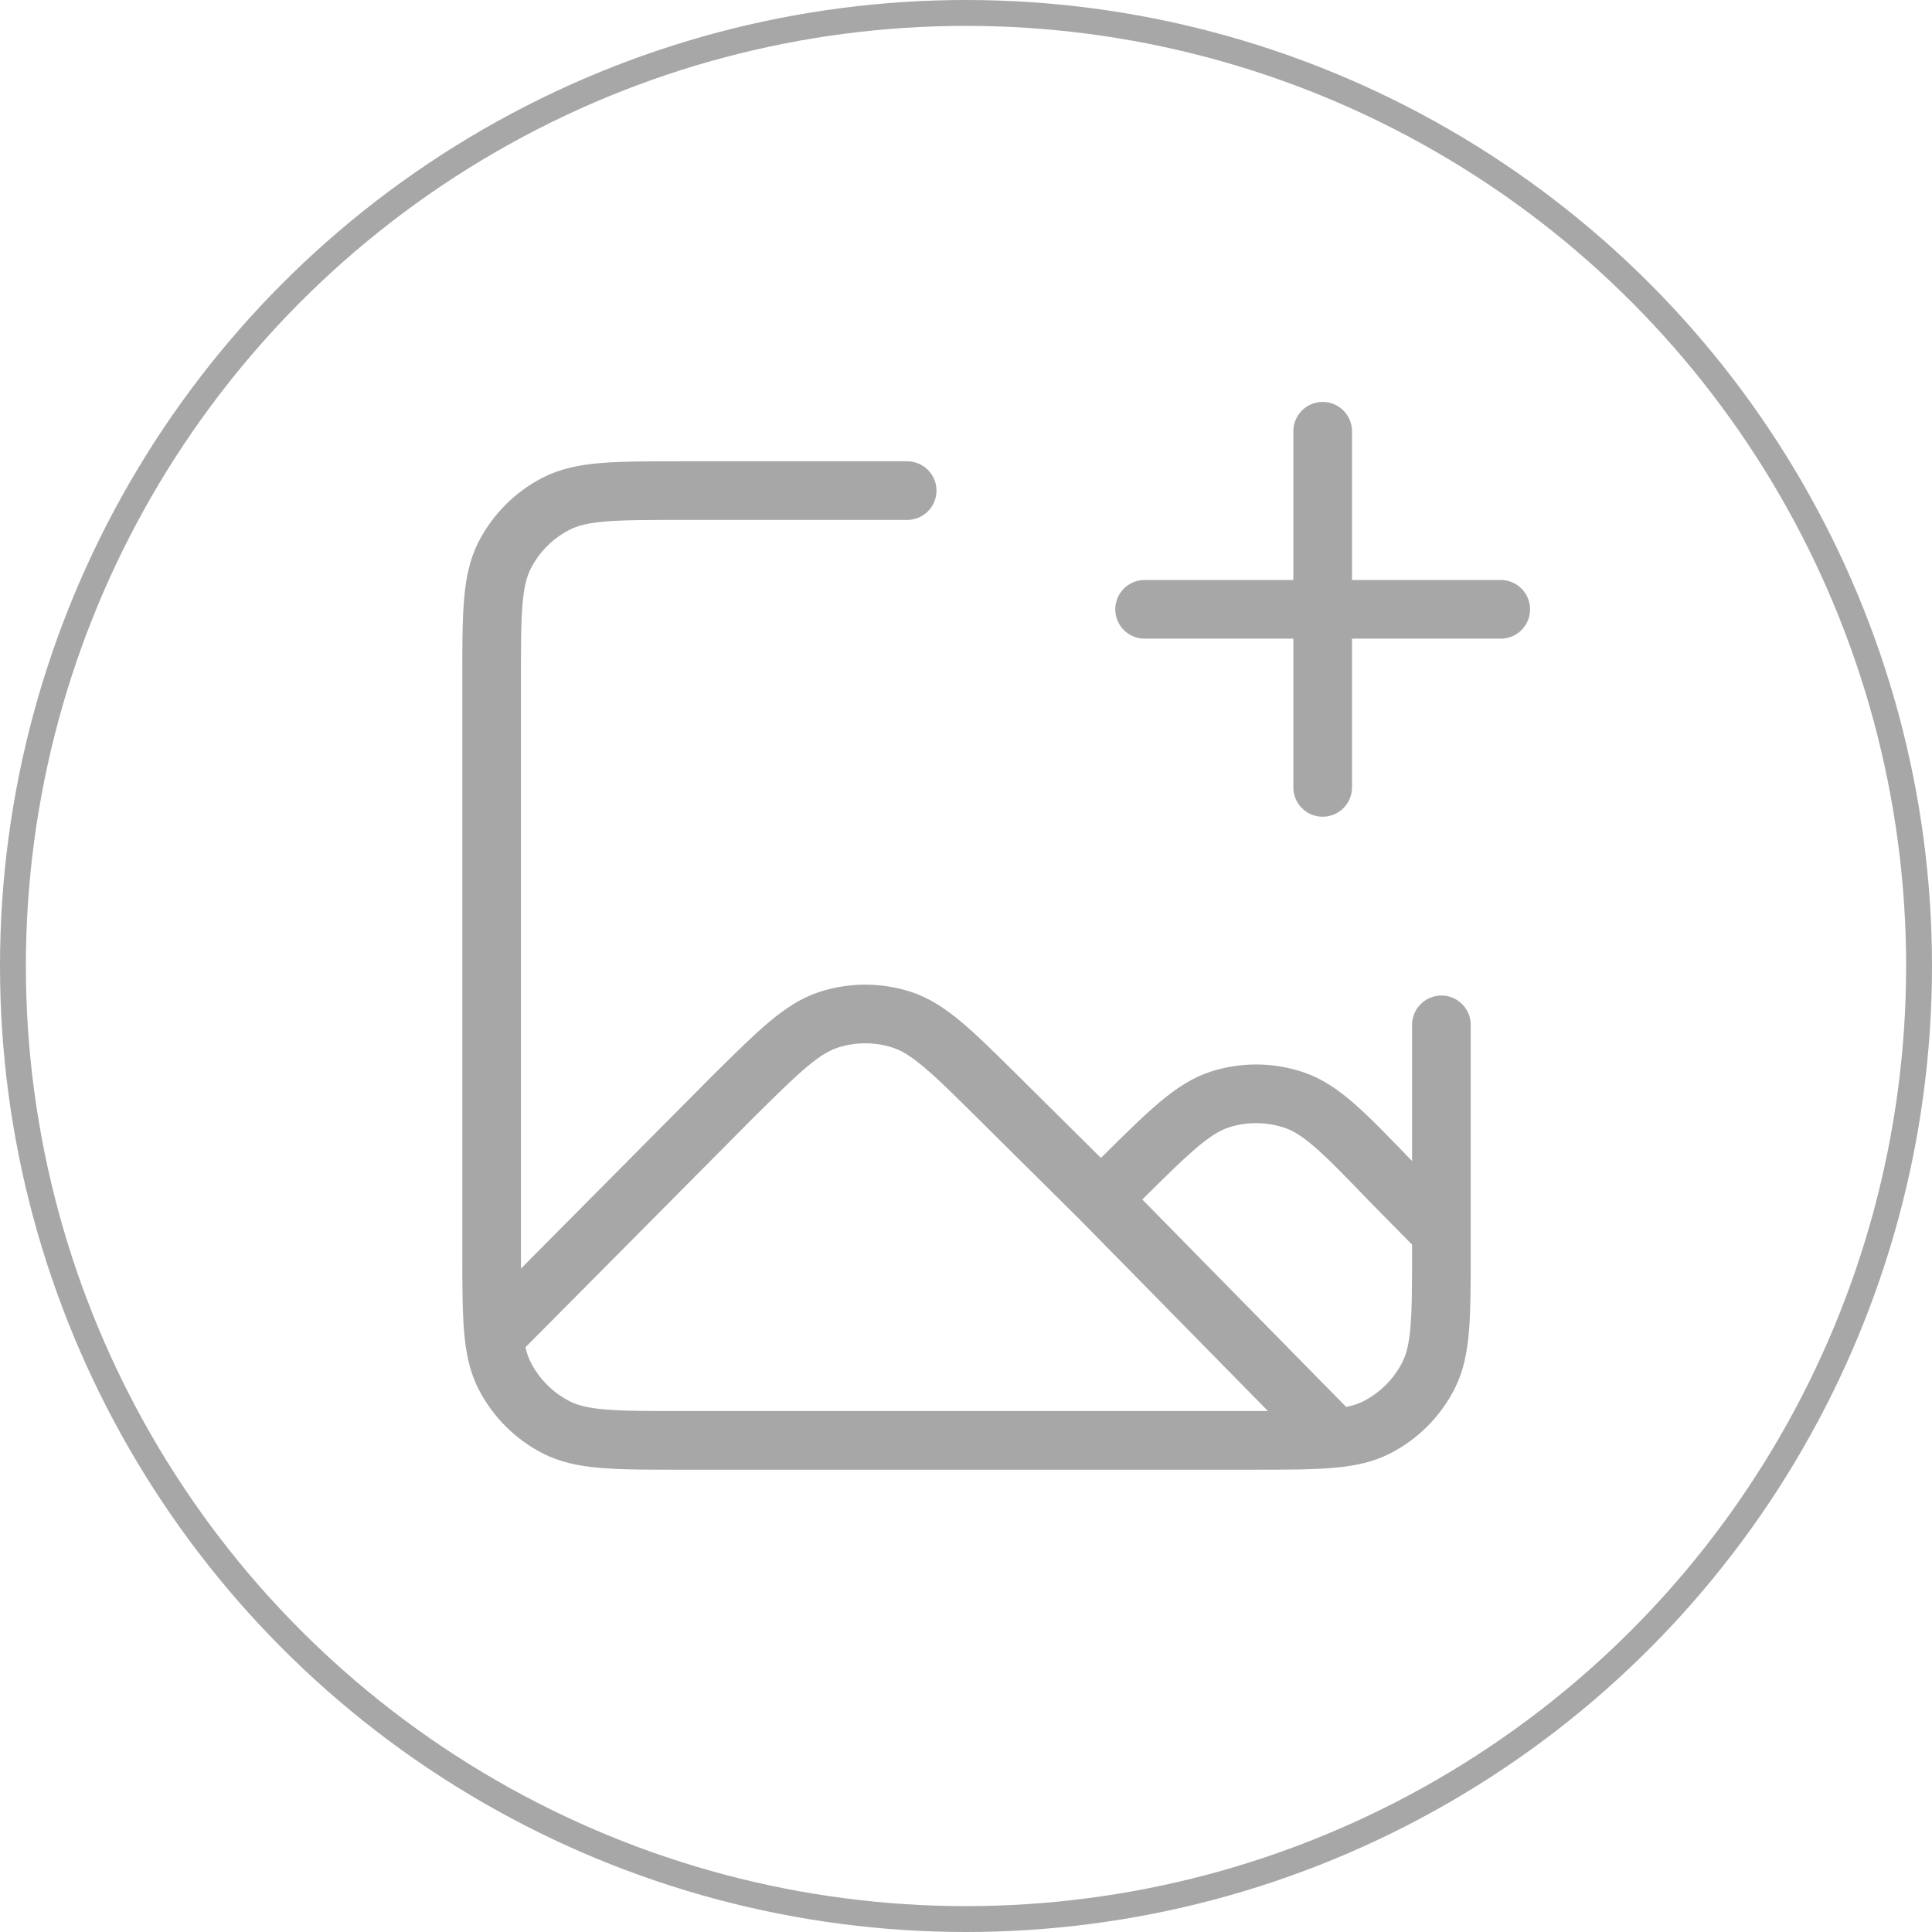 <svg width="224" height="224" viewBox="0 0 224 224" fill="none" xmlns="http://www.w3.org/2000/svg">
<circle cx="112" cy="112" r="110.5" stroke="#A7A7A7" stroke-width="3"/>
<path d="M127.645 139.042L115.826 127.32C110.393 121.934 107.677 119.24 104.549 118.23C101.799 117.34 98.838 117.34 96.086 118.23C92.959 119.24 90.243 121.934 84.81 127.32L57.289 155.04M127.645 139.042L129.994 136.711C135.541 131.211 138.314 128.461 141.497 127.457C144.295 126.574 147.302 126.609 150.08 127.556C153.237 128.633 155.947 131.446 161.365 137.072L167.118 142.912M127.645 139.042L154.867 166.744M57.289 155.04C57.5 156.832 57.866 158.239 58.5 159.484C59.82 162.074 61.926 164.18 64.516 165.5C67.46 167 71.314 167 79.023 167H145.094C149.37 167 152.46 167 154.867 166.744M57.289 155.04C57 152.592 57 149.427 57 144.976V78.906C57 71.197 57 67.342 58.5 64.398C59.82 61.808 61.926 59.702 64.516 58.383C67.46 56.882 71.314 56.882 79.023 56.882H105.176M154.867 166.744C156.799 166.538 158.291 166.168 159.602 165.5C162.192 164.18 164.298 162.074 165.617 159.484C167.118 156.54 167.118 152.685 167.118 144.976V118.824M153.353 91.294V70.647M153.353 70.647V50M153.353 70.647H174M153.353 70.647H132.706" stroke="#A7A7A7" stroke-width="6.8" stroke-linecap="round" stroke-linejoin="round"/>
</svg>

